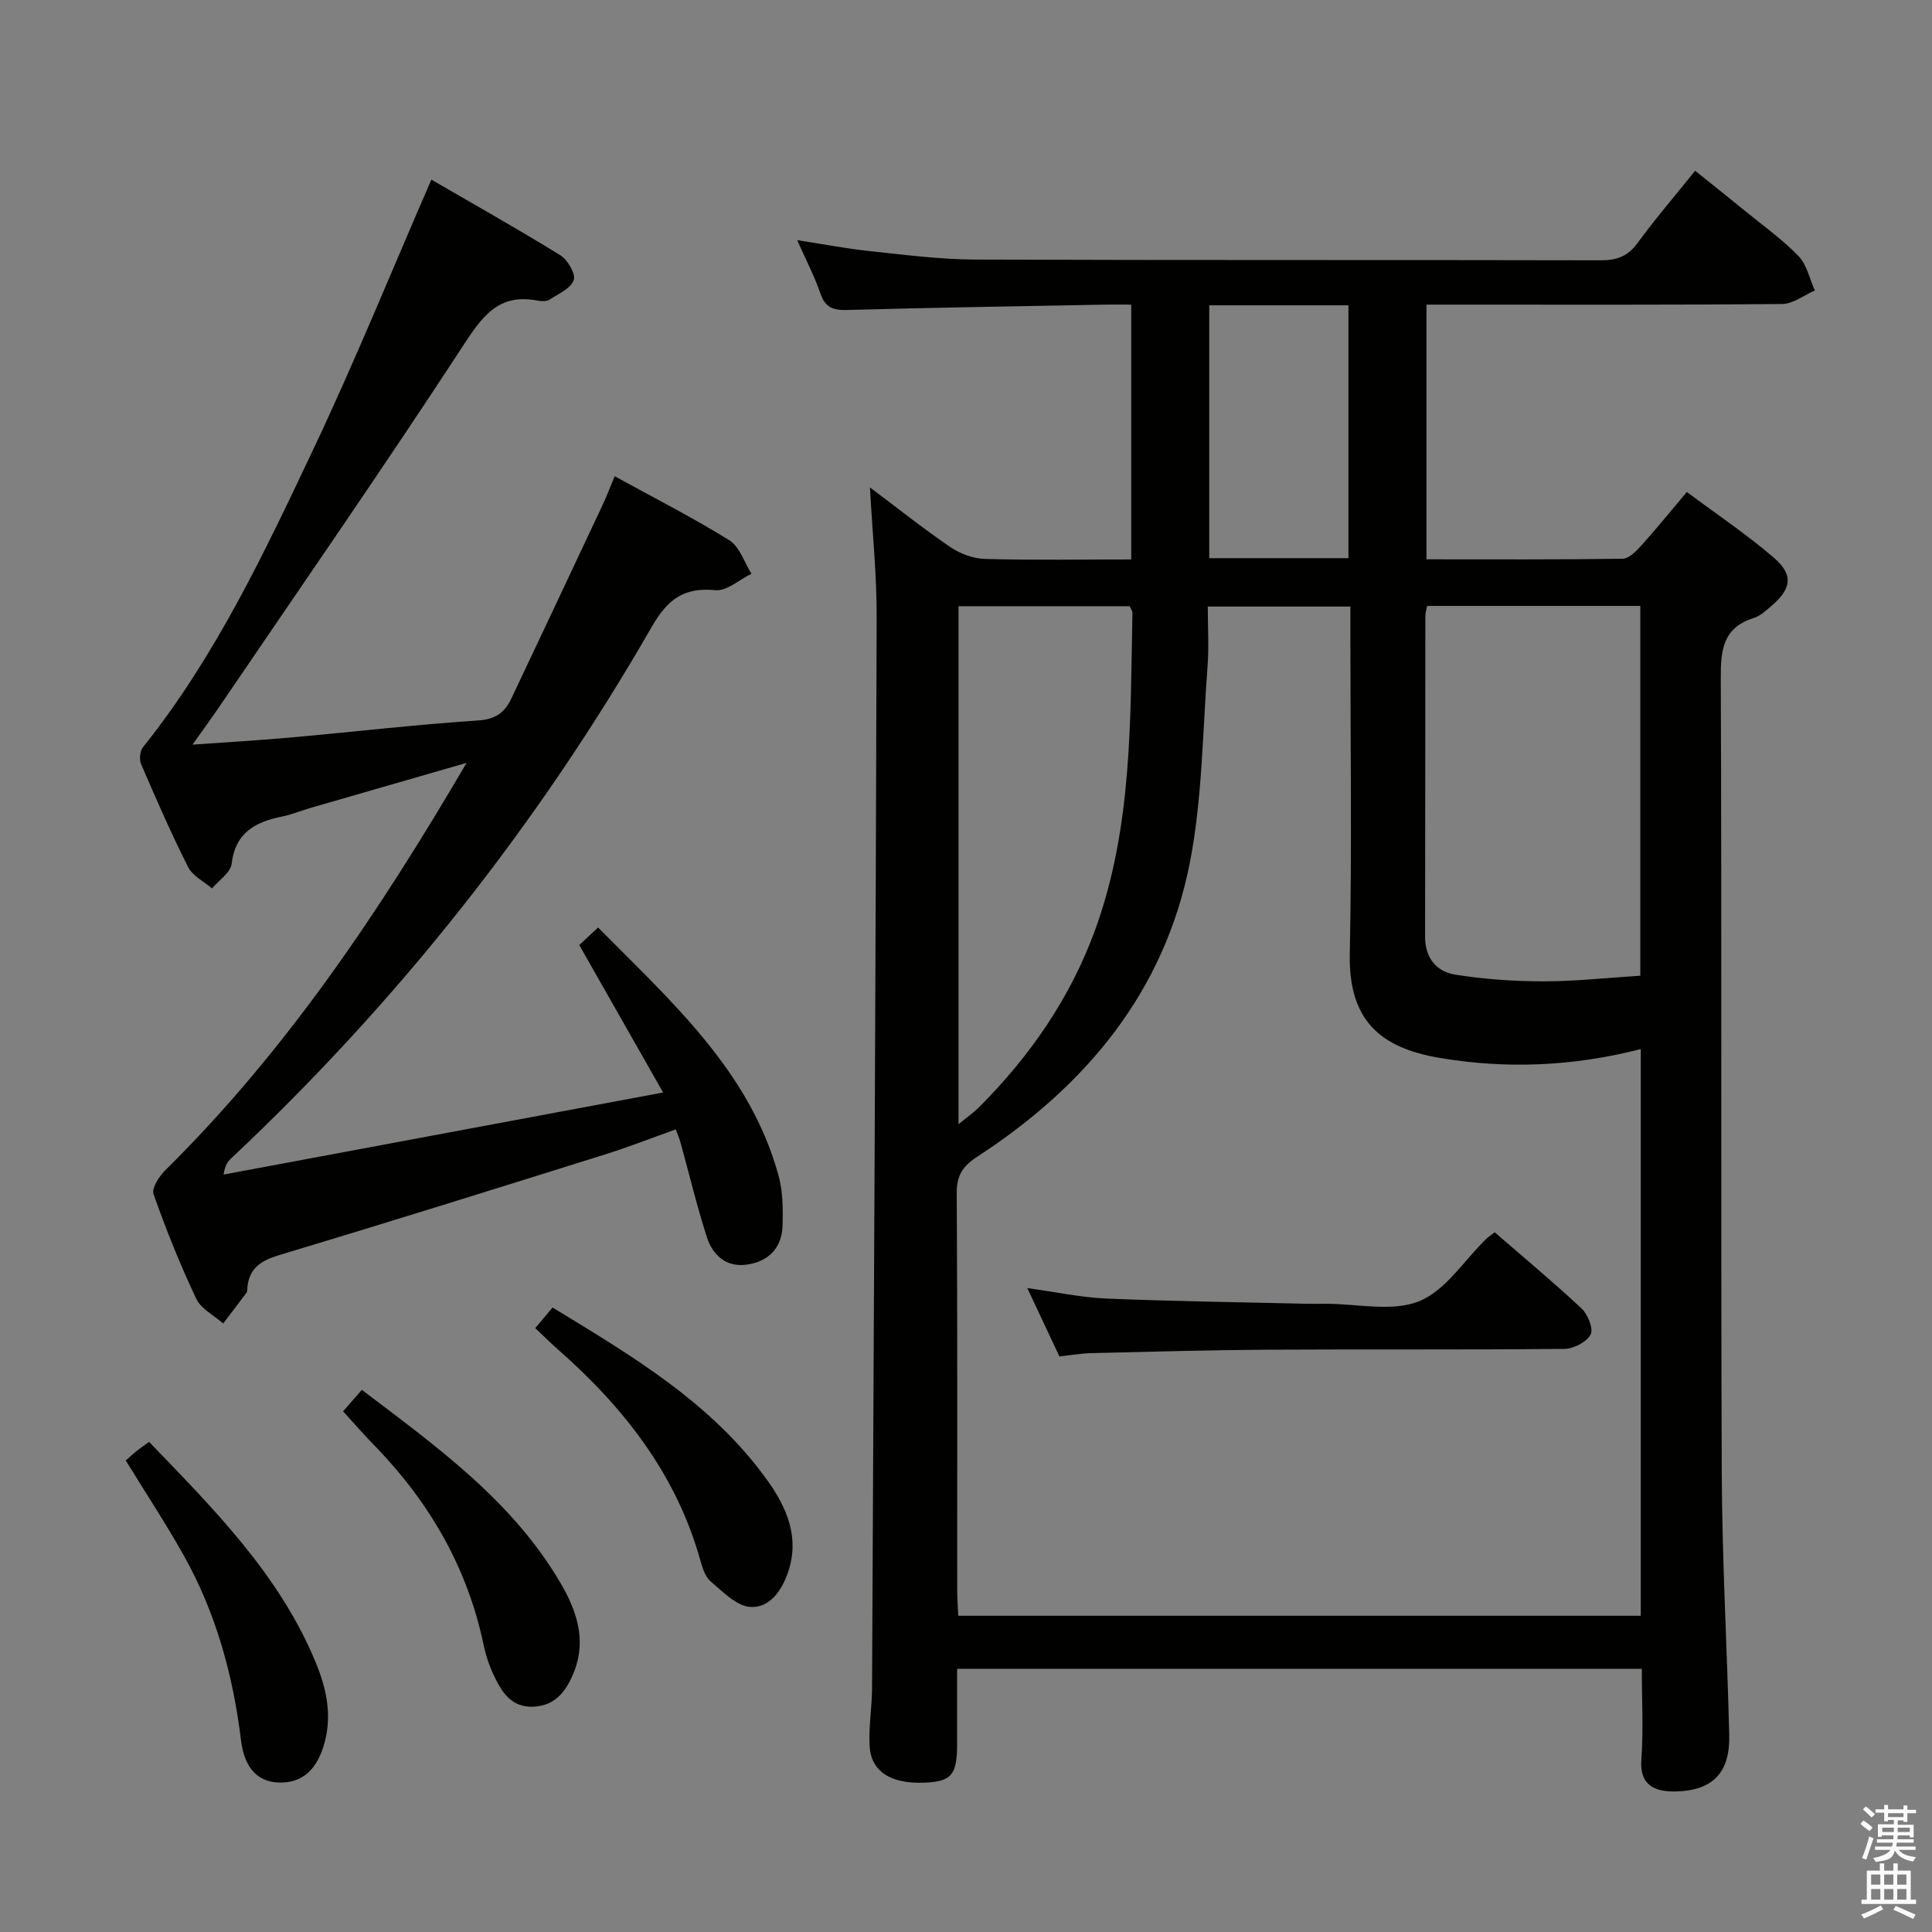 <svg enable-background="new 0 0 400 400" viewBox="0 0 400 400" xmlns="http://www.w3.org/2000/svg"><rect x="0" y="0" width="400" height="400" fill="#808080" stroke="none"/><path d="m385.2 377.6.6-.7c.6.4 1.3.9 1.9 1.5l-.6.7c-.8-.5-1.4-1-1.9-1.5zm.3 7.1c.6-1.4 1.1-2.9 1.5-4.5.3.1.6.3.9.4-.5 1.4-1 2.9-1.5 4.4zm.2-10.1.6-.6c.7.5 1.3 1.1 1.9 1.6l-.7.7c-.6-.6-1.2-1.2-1.8-1.7zm8.4-.8h.8v.9h1.8v.7h-1.8v1.8h-.8v-.3h-1.2v.9h3.3v2.6h-.8v-.4h-2.5c0 .3 0 .6-.1.8h3.4v.7h-3.5c0 .3-.1.6-.1.8h4v.7h-3.5c.7.9 1.9 1.3 3.6 1.5-.2.2-.4.5-.6.9-1.9-.3-3.2-1.1-3.8-2.3-.5 2.1-1.8 2-3.9 2.4-.2-.3-.4-.5-.6-.8 1.9-.4 3.1-.9 3.6-1.7h-3.2v-.7h3.5c.1-.2.1-.5.2-.8h-3.3v-.7h3.4c0-.2 0-.5 0-.8h-2.4v.3h-.8v-2.6h3.3v-.9h-1.2v.3h-.8v-1.8h-1.8v-.7h1.8v-.9h.8v.9h3.2zm-4.4 5.5h2.4c0-.3 0-.6 0-.9h-2.4zm1.2-3.1h3.2v-.8h-3.2zm4.4 2.2h-2.4v.9h2.5v-.9z" fill="#fafafb"/><path d="m389.2 385.8h.9v1.5h1.9v-1.5h.9v1.5h2.7v6h1.1v.9h-11.3v-.9h1.1v-6h2.7zm.2 8.7.5.8c-1.2.6-2.5 1.3-4 1.9-.2-.3-.3-.6-.6-.8 1.6-.6 3-1.3 4.1-1.9zm-2-4.3h1.9v-2.1h-1.9zm0 3.1h1.9v-2.2h-1.9zm2.7-3.1h1.9v-2.1h-1.9zm0 3.1h1.9v-2.2h-1.9zm2.4 1.3c1.4.6 2.7 1.2 4.1 1.8l-.5.9c-1.5-.7-2.8-1.4-4.1-1.9zm2.2-6.5h-1.9v2.1h1.9zm-1.9 5.2h1.9v-2.2h-1.9z" fill="#fafafb"/><g fill="#010100"><path d="m180.11 100.91c5.68 4.26 10.99 8.5 16.59 12.32 2.04 1.39 4.76 2.42 7.2 2.49 9.97.28 19.95.11 30.31.11 0-17.61 0-34.85 0-52.76-1.87 0-3.63-.03-5.39 0-17.81.34-35.62.61-53.43 1.11-2.91.08-4.53-.5-5.53-3.41-1.23-3.59-3.01-6.99-4.81-11.05 5.38.83 10.19 1.76 15.05 2.27 7.26.77 14.55 1.73 21.83 1.75 43.17.16 86.33.05 129.5.15 3.29.01 5.57-.8 7.58-3.54 3.62-4.96 7.64-9.64 11.95-15 3.52 2.83 6.97 5.56 10.37 8.35 3.74 3.05 7.72 5.89 11.05 9.34 1.72 1.79 2.28 4.7 3.36 7.11-2.25.97-4.5 2.77-6.76 2.79-22.66.21-45.33.13-68 .13-1.79 0-3.58 0-5.65 0v52.73c13.71 0 27.16.08 40.61-.12 1.31-.02 2.8-1.54 3.84-2.69 3.1-3.44 6.02-7.05 9.46-11.13 6.21 4.63 12.41 8.78 18.02 13.61 4.11 3.54 3.66 6.41-.49 9.97-1.13.97-2.33 2.09-3.69 2.52-6.31 1.99-6.84 6.5-6.81 12.36.22 54.83-.01 109.67.2 164.5.07 18.13 1.1 36.25 1.55 54.37.19 7.73-3.3 11.49-10.98 11.71-4.34.12-7.61-1.23-7.22-6.51.45-6.12.1-12.31.1-18.88-47.14 0-94.03 0-141.76 0 0 5.08.01 10.34 0 15.6-.01 6.38-1.17 7.74-6.76 7.97-6.96.29-11.08-2.29-11.36-7.64-.21-3.96.49-7.95.51-11.93.37-73.81.74-147.62.95-221.44.05-8.89-.88-17.78-1.39-27.16zm18.29 233.62h141.3c0-39.31 0-78.23 0-117.33-13.95 3.59-27.86 4.17-41.73 1.81-12.27-2.09-18.79-7.82-18.51-21.53.45-21.97.12-43.97.12-65.95 0-1.95 0-3.9 0-5.95-10.2 0-19.73 0-29.52 0 0 4.4.26 8.41-.05 12.37-1.03 13.56-1.07 27.35-3.66 40.62-5.24 26.78-21.55 46.3-44.05 60.93-2.95 1.92-4.25 3.87-4.22 7.52.17 27.48.09 54.96.1 82.44 0 1.63.14 3.26.22 5.07zm97.07-209.08c-.16.86-.37 1.49-.37 2.11-.02 22.13-.01 44.26-.05 66.39-.01 4.36 2.34 7.23 6.25 7.84 6 .95 12.14 1.39 18.22 1.39 6.68 0 13.36-.75 20.09-1.17 0-24.93 0-50.64 0-76.56-14.87 0-29.42 0-44.14 0zm-97.02 107.3c1.78-1.46 3.1-2.36 4.22-3.48 10.6-10.61 18.97-22.7 24.11-36.87 7.69-21.21 7.23-43.4 7.68-65.48.01-.45-.35-.9-.57-1.41-11.77 0-23.5 0-35.44 0zm51.91-169.54v52.35h28.82c0-17.52 0-34.86 0-52.35-9.69 0-18.99 0-28.82 0z"/><path d="m96.6 157.94c-10.8 3.12-21.61 6.23-32.41 9.36-1.91.55-3.77 1.35-5.72 1.74-5.54 1.12-9.74 3.27-10.51 9.8-.22 1.83-2.64 3.4-4.06 5.1-1.69-1.45-4.02-2.58-4.95-4.42-3.52-6.96-6.64-14.13-9.73-21.3-.42-.96-.25-2.72.38-3.51 15.02-18.77 25.17-40.35 35.34-61.84 8.58-18.14 16.14-36.76 24.37-55.68 8.47 4.92 17.69 10.1 26.69 15.65 1.52.94 3.23 3.86 2.79 5.14-.6 1.73-3.15 2.85-4.99 4.04-.62.4-1.67.38-2.45.23-8.18-1.62-11.56 3.33-15.59 9.51-16.45 25.2-33.61 49.92-50.53 74.82-1.49 2.19-3.06 4.31-5.38 7.59 7.55-.54 14.02-.91 20.48-1.49 12.91-1.16 25.79-2.66 38.71-3.52 3.62-.24 5.49-1.7 6.84-4.56 6.32-13.35 12.62-26.72 18.9-40.09.84-1.78 1.52-3.62 2.48-5.91 8.17 4.49 16.15 8.54 23.73 13.25 2.14 1.33 3.1 4.57 4.59 6.94-2.5 1.21-5.11 3.64-7.47 3.4-6.58-.65-9.94 1.96-13.18 7.6-23.55 40.97-52.61 77.65-87.06 110.03-.7.66-1.3 1.42-1.57 3.36 29.95-5.59 59.89-11.19 90.99-16.99-5.95-10.46-11.41-20.06-17.36-30.53.86-.8 2.13-1.98 3.9-3.63 15.37 15.55 31.42 29.76 37.36 51.36.9 3.29.93 6.91.83 10.36-.13 4.6-2.88 7.42-7.36 8.07-4.3.63-7.1-1.95-8.31-5.68-2.08-6.46-3.66-13.09-5.47-19.64-.21-.76-.54-1.49-.97-2.67-5.03 1.79-9.78 3.66-14.63 5.18-22.48 7.04-44.96 14.08-67.52 20.86-3.78 1.14-6.21 2.72-6.55 6.78-.03.33.01.74-.17.98-1.59 2.14-3.21 4.26-4.83 6.38-1.91-1.68-4.58-3-5.58-5.12-3.33-7.04-6.25-14.31-8.84-21.66-.44-1.24 1.18-3.71 2.47-4.98 25.07-24.77 44.46-53.75 62.34-84.31z"/><path d="m26.04 302.38c.72-.63 1.44-1.32 2.21-1.93.75-.61 1.56-1.15 2.62-1.92 13.41 13.93 26.97 27.47 34.47 45.6 2.17 5.26 3.43 10.67 1.9 16.51-1.46 5.57-4.52 8.55-9.47 8.42-4.3-.12-7.15-2.87-7.87-8.74-1.65-13.51-5.19-26.41-11.87-38.31-3.72-6.64-7.93-13.01-11.99-19.63z"/><path d="m110.82 274.97c1.32-1.57 2.27-2.7 3.58-4.26 16.53 10.06 33.15 19.86 44.61 35.98 3.88 5.45 6.58 11.65 4.17 18.76-1.33 3.92-3.87 7.51-7.84 7.25-2.87-.19-5.72-3.18-8.24-5.32-1.14-.97-1.68-2.85-2.13-4.43-5.01-17.8-15.86-31.62-29.48-43.58-1.48-1.3-2.87-2.7-4.67-4.4z"/><path d="m71.03 292.2c1.37-1.57 2.45-2.8 3.89-4.45 15.5 11.77 31.22 23 41.2 40.12 3.23 5.55 5.31 11.56 2.8 18.07-1.5 3.89-3.72 7.18-8.44 7.41-4.69.23-6.68-3.14-8.33-6.68-.91-1.94-1.59-4.04-2.03-6.14-3.34-15.92-11.13-29.39-22.36-41.01-2.21-2.25-4.28-4.64-6.73-7.32z"/><path d="m309.46 255.13c6.07 5.27 12.19 10.35 17.99 15.78 1.3 1.22 2.5 4.22 1.87 5.39-.83 1.55-3.5 2.95-5.4 2.97-20.49.21-40.98.05-61.46.17-12.14.07-24.28.42-36.43.71-2.13.05-4.26.42-6.69.68-2.06-4.37-4.15-8.84-6.65-14.15 5.88.81 11.12 1.95 16.4 2.17 13.79.58 27.6.75 41.4 1.08 1.33.03 2.67.01 4 0 6.5-.01 13.69 1.73 19.29-.51 5.47-2.18 9.31-8.43 13.89-12.88.46-.45 1.02-.81 1.79-1.41z"/></g></svg>